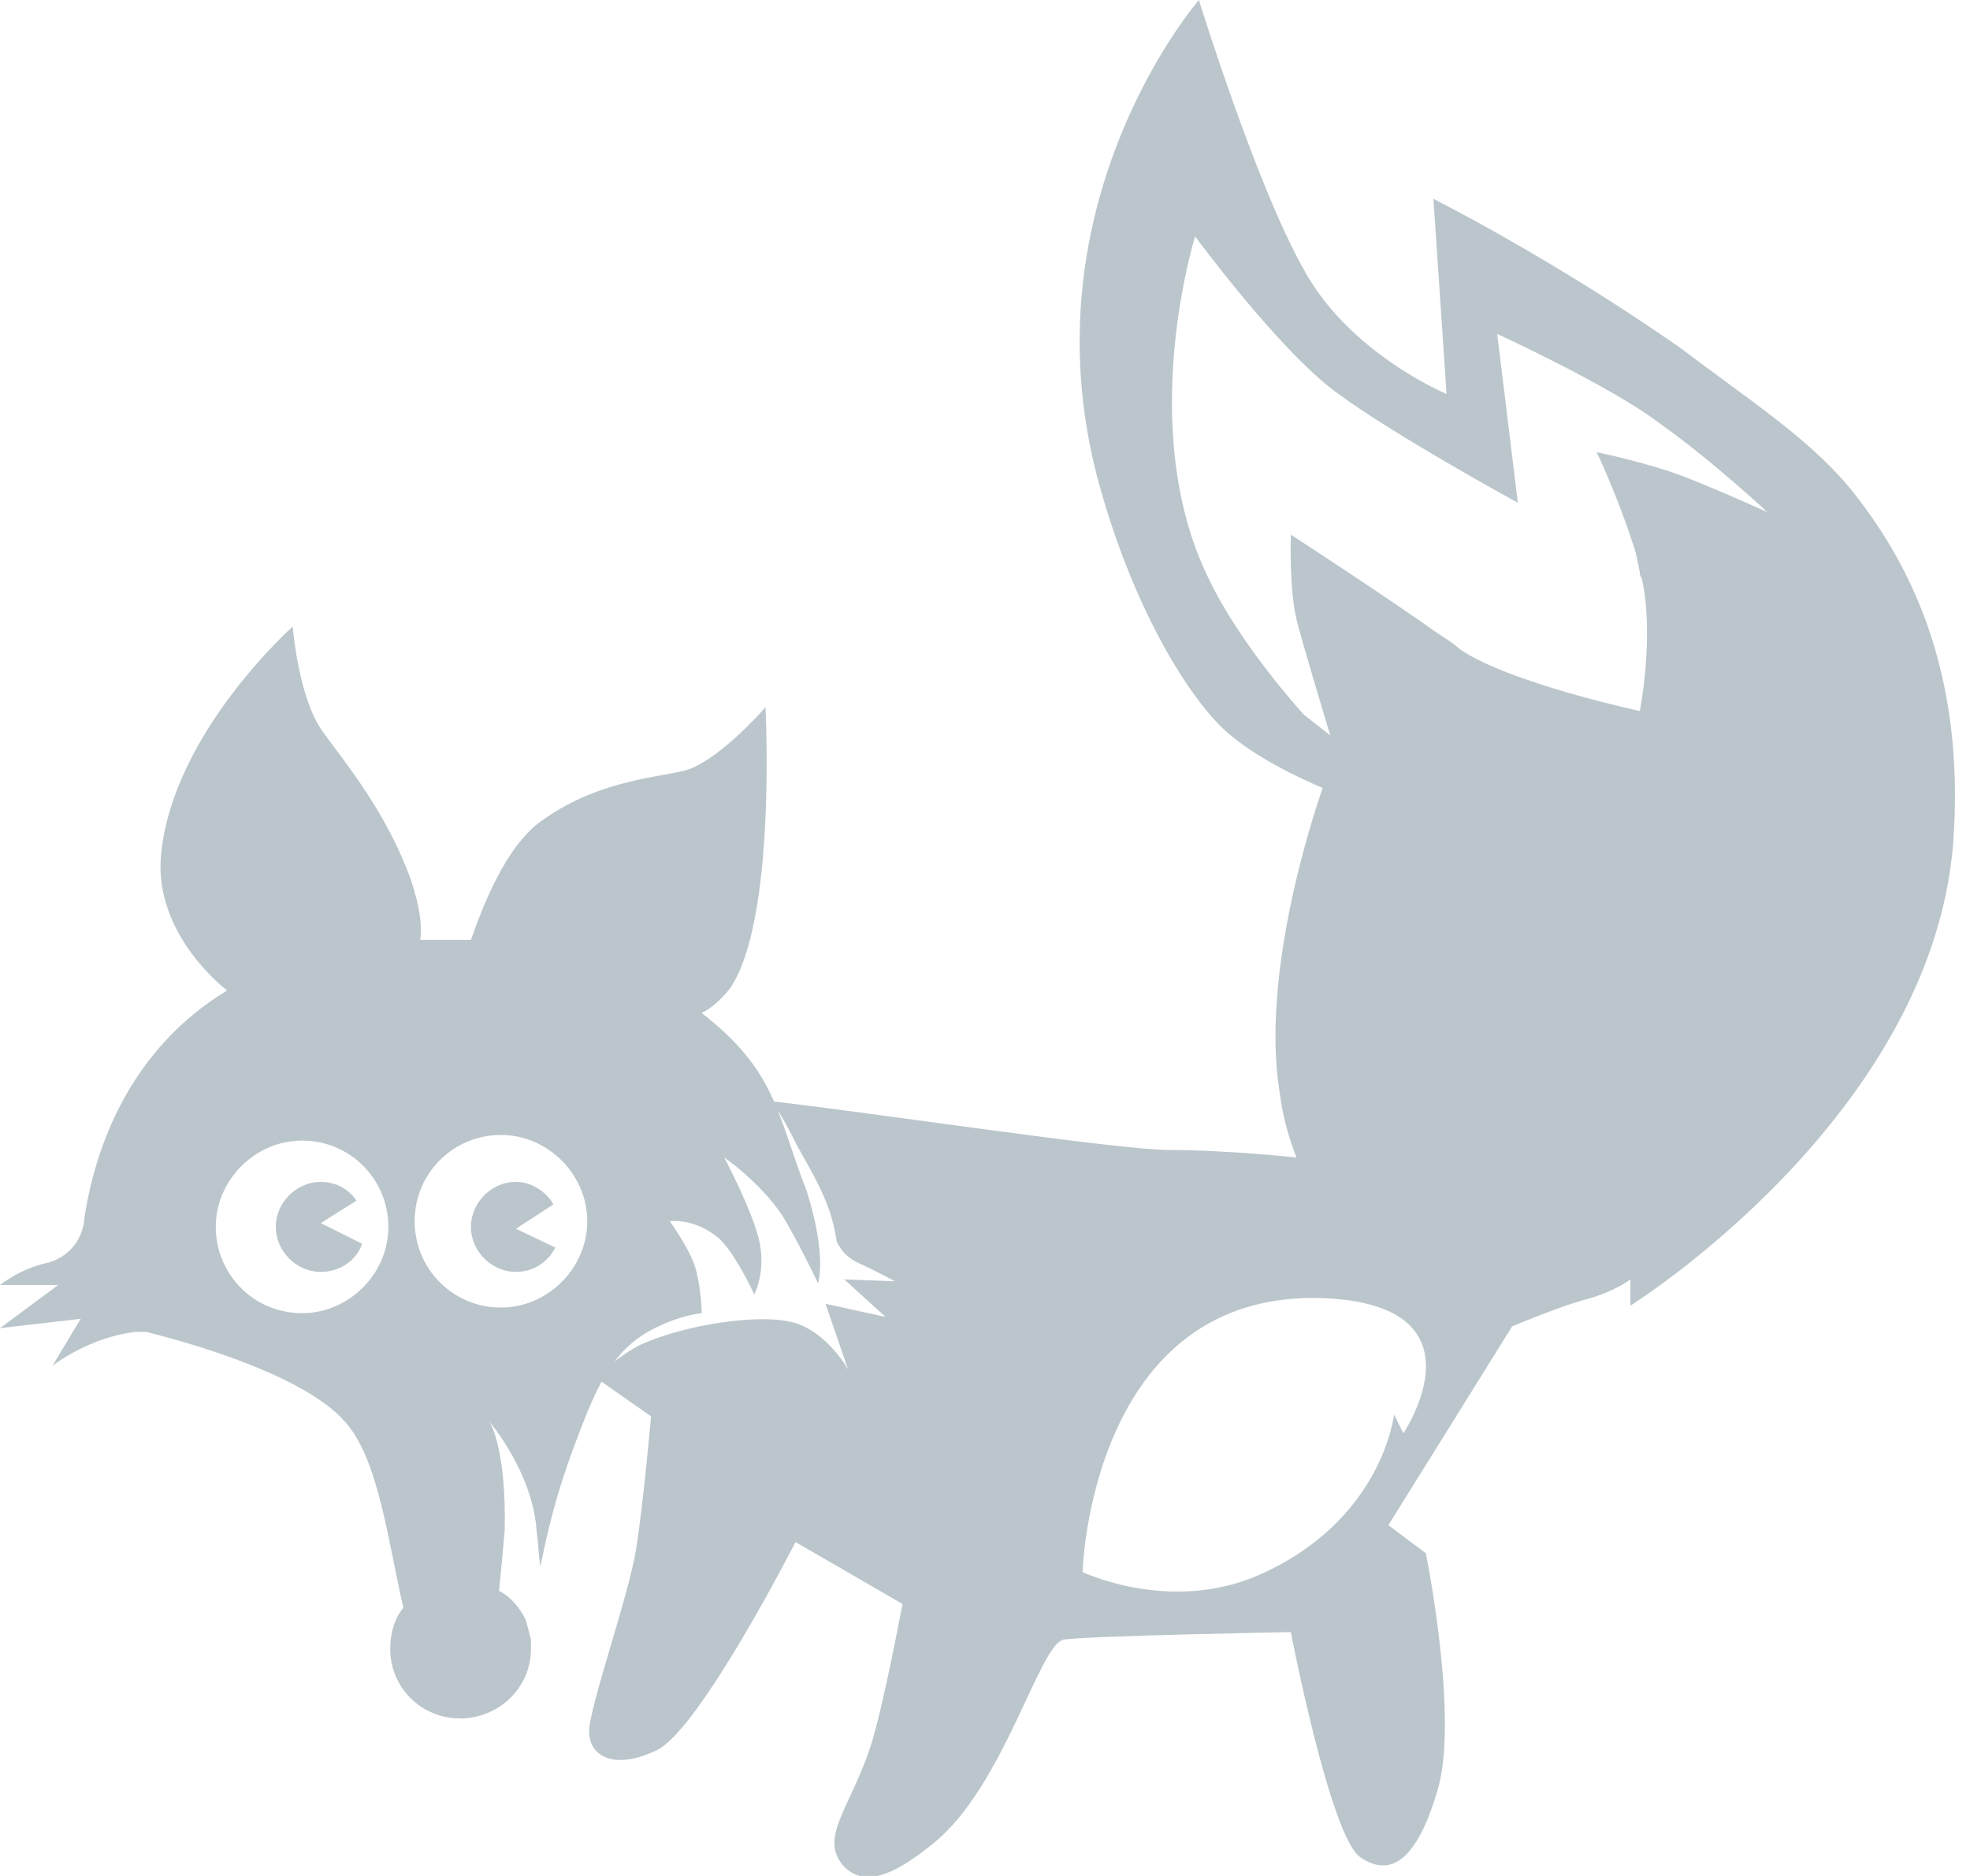 <svg xmlns="http://www.w3.org/2000/svg" class="fill-current p-2 smd:p-1 md:p-2 max-h-full w-100 h-100" viewBox="0 0 105 100"><path d="M19,64c-0.4-0.6-1.1-1-1.9-1c-1.3,0-2.4,1.1-2.4,2.4s1.1,2.4,2.4,2.4c1,0,1.9-0.6,2.2-1.5l-2.2-1.1L19,64z M27.5,65.5l2-1.3c-0.4-0.7-1.2-1.2-2-1.2c-1.3,0-2.4,1.1-2.4,2.4c0,1.3,1.1,2.4,2.4,2.4c0.9,0,1.7-0.5,2.1-1.3L27.5,65.5z M37.4,54 c0.6-0.3,1.1-0.8,1.5-1.3c2.5-3.6,1.9-15,1.9-15s-2.6,3-4.4,3.4c-1.8,0.4-4.7,0.6-7.6,2.7c-1.9,1.4-3.1,4.6-3.7,6.3 c-0.2,0-0.5,0-0.7,0c-0.7,0-1.3,0-2,0c0.1-0.7,0-1.7-0.5-3.2c-1.3-3.6-3.4-6.1-4.7-7.9c-1.3-1.8-1.6-5.6-1.6-5.6s-6.3,5.6-7,12 c-0.4,3.4,1.9,6.1,3.5,7.4C7,55.9,5.1,61,4.5,64.9l0,0c0,0,0,1.8-1.9,2.4C1.1,67.6,0,68.5,0,68.5h3.1L0,70.8l4.3-0.5l-1.5,2.5 c0,0,1.9-1.5,4.4-1.8c0.1,0,0.3,0,0.6,0c3.6,0.9,8.7,2.6,10.6,4.8c1.8,2,2.3,6.5,3.1,9.9c-0.5,0.6-0.7,1.4-0.7,2.2 c0,2.1,1.7,3.7,3.7,3.7c0.1,0,0.1,0,0.2,0c0,0.1-0.1,0.1-0.1,0.2l0.1-0.2c2-0.1,3.6-1.7,3.6-3.7c0-0.2,0-0.4,0-0.5 c-0.1-0.4-0.2-0.8-0.3-1.1c-0.3-0.6-0.8-1.2-1.4-1.5c0.1-1,0.2-2.1,0.3-3.2c0.1-4.4-0.8-5.8-0.8-5.8s2.3,2.7,2.5,5.8 c0.1,0.7,0.1,1.3,0.2,1.9c0.6-2.9,1.1-4.6,2.1-7.2s1.8-4.3,3.8-5.4c1.5-0.8,2.7-0.9,2.7-0.9s0-1.1-0.3-2.3c-0.3-1.1-1.4-2.6-1.4-2.6 s1.3-0.2,2.6,0.9c0.9,0.8,1.9,3,1.9,3s0.6-1.1,0.3-2.7s-1.9-4.6-1.9-4.6s1.9,1.3,3.1,3.1c0.8,1.3,1.9,3.6,1.9,3.6s0.5-1.4-0.6-4.9 C41.4,59.4,41.4,57.1,37.4,54L37.4,54z M16.1,70c-2.6,0-4.6-2.1-4.6-4.6s2.1-4.6,4.6-4.6c2.6,0,4.6,2.1,4.6,4.6S18.6,70,16.1,70 L16.1,70z M26.7,69.7c-2.6,0-4.6-2.1-4.6-4.6c0-2.6,2.1-4.6,4.6-4.6s4.6,2.1,4.6,4.6C31.3,67.6,29.2,69.7,26.7,69.7L26.7,69.7z M98.5,25.9c-2.2-2.6-5.3-4.6-9-7.4c-6.9-4.8-13.1-7.9-13.1-7.9L77.1,21c0,0-5.3-2.2-7.7-6.8C66.9,9.7,63.9,0,63.9,0 s-9.3,10.7-5.4,25.5c1.9,7.1,5.1,12.1,7.1,13.7c1.9,1.6,4.9,2.8,4.9,2.8s-3.4,9.4-2.3,16.2c0.2,1.6,0.6,2.7,0.9,3.5 c-1.9-0.2-4.7-0.4-6.8-0.4c-2.7,0-15.9-2-21.2-2.6c0.5,0.6,1.1,1.8,1.4,2.4C43,62,43.6,63,44,64c0.3,0.7,0.5,1.5,0.6,2.2 c0.2,0.4,0.5,0.8,1.1,1.1c0.9,0.4,2,1,2,1L45,68.2l2.2,2L44,69.5l1.2,3.5c0,0-1.1-2-2.9-2.5c-1.8-0.5-5.8,0.1-8.2,1.2 c-1,0.5-2.4,1.7-2.4,1.7l3,2.1c0,0-0.4,4.6-0.8,7.1c-0.4,2.5-2.5,8.4-2.5,9.7s1.3,2.1,3.6,1s7.4-11.1,7.4-11.1l5.7,3.3 c0,0-1,5.4-1.7,7.6c-1.1,3.3-2.7,4.8-1.5,6.3c1.3,1.5,3.3,0.1,4.8-1.1c3.8-3,5.7-10.7,7-10.9C58,87.2,68.8,87,68.8,87 s2.1,10.9,3.7,12s3,0.2,4.1-3.5c1.2-3.8-0.6-12.7-0.6-12.7l-2-1.5l6.6-10.6c0.5-0.2,2.4-1,3.8-1.4c1.6-0.4,2.5-1.1,2.5-1.1v1.4 c0,0,16-10,17.2-24.6C104.8,35.7,101.7,29.8,98.5,25.9L98.5,25.9z M74.8,76.4l-0.5-1c0,0-0.6,5.7-7.3,8.6c-4.7,2-9.3-0.2-9.3-0.2 s0.4-15.1,12.9-14.6C79.4,69.6,74.8,76.4,74.8,76.4L74.8,76.4z M90,25.5c-2-0.8-4.9-1.4-4.9-1.4s1.1,2.3,1.9,4.8 c0.2,0.5,0.3,1.1,0.4,1.6c0,0.1,0,0.2,0.1,0.3c0.7,3.1-0.1,7.1-0.1,7.1s-7-1.5-9.6-3.3c-0.2-0.2-0.5-0.4-0.8-0.6 c-0.5-0.3-1-0.7-1.6-1.1c-2.9-2-6.6-4.4-6.6-4.4s-0.1,2.8,0.3,4.5c0.2,0.9,1.8,6.2,1.8,6.2l-1.4-1.1c0,0-3.4-3.7-5.1-7.3 c-3.9-8-0.7-18.2-0.7-18.2s4.4,6,7.5,8.3c3.1,2.3,9.7,5.9,9.7,5.9l-1.1-9c0,0,6.1,2.8,8.7,4.8c2.7,1.9,5.7,4.7,5.7,4.7 S92,26.3,90,25.5L90,25.5z" fill="#BBC6CC"/></svg>
